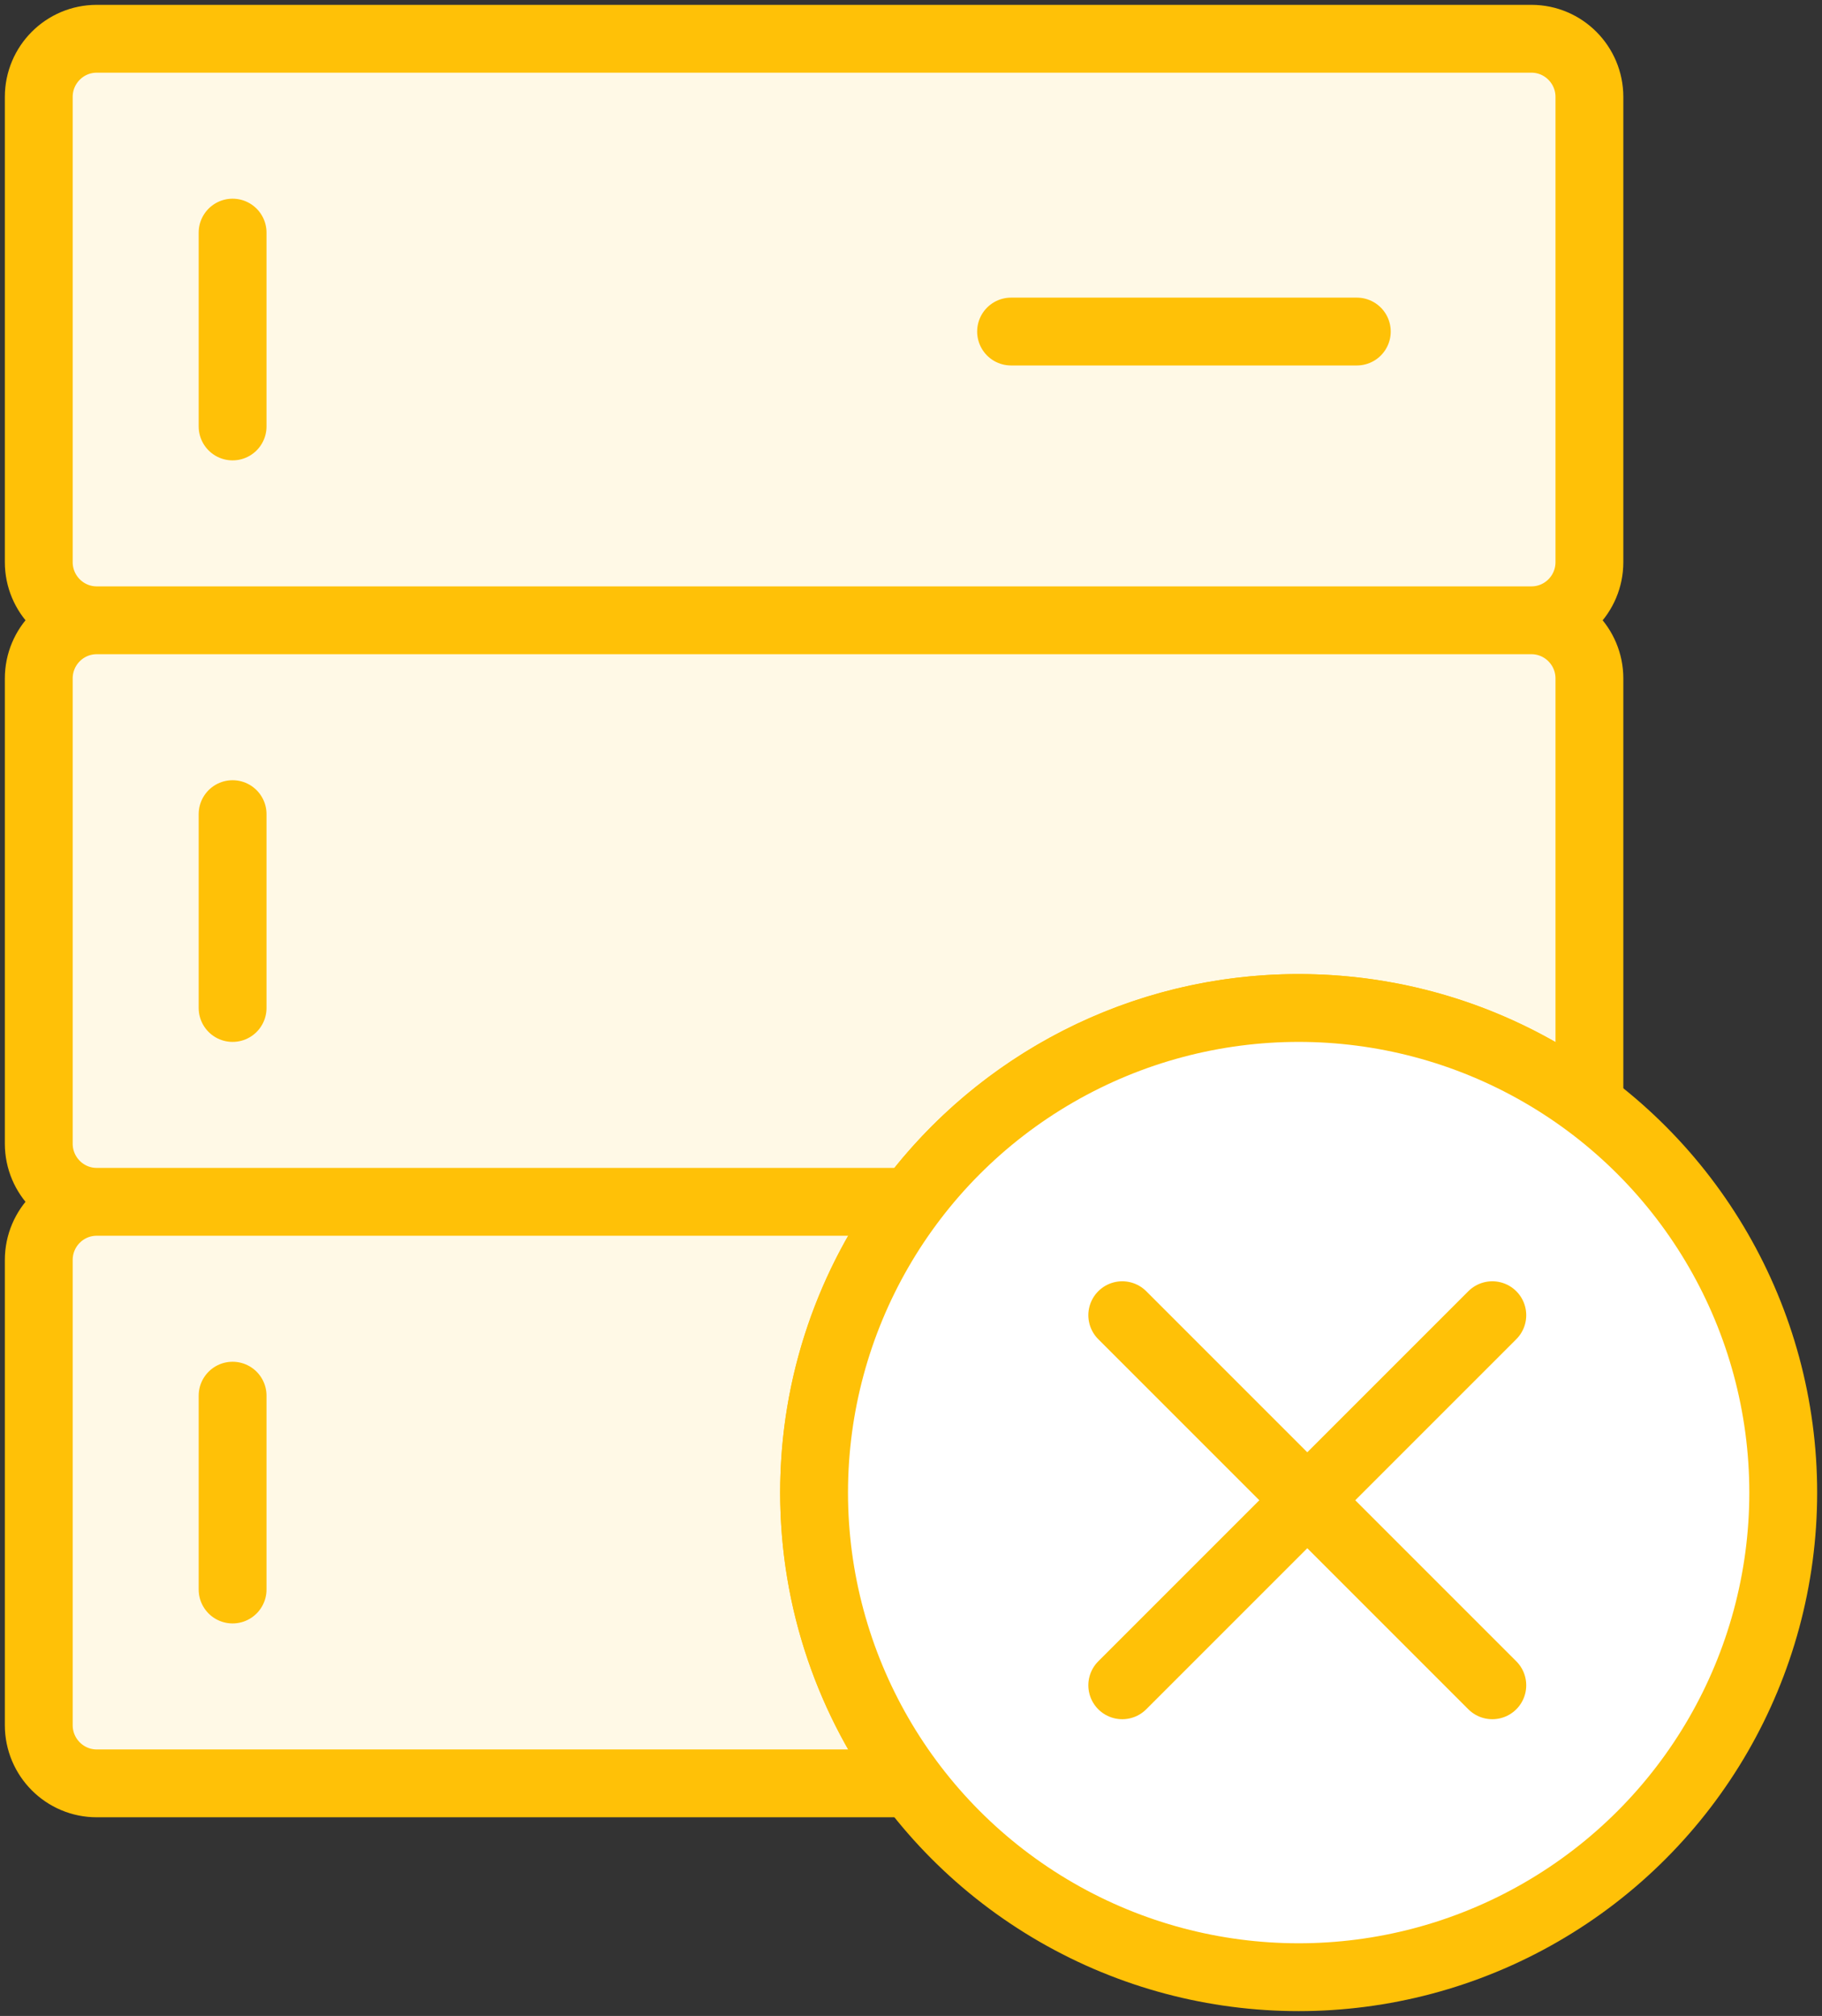<?xml version="1.0" encoding="UTF-8"?>
<svg width="94px" height="104px" viewBox="0 0 94 104" version="1.1" xmlns="http://www.w3.org/2000/svg" xmlns:xlink="http://www.w3.org/1999/xlink">
    <rect x="0" y="0" width="94" height="104" fill="#333333" stroke="none"/>
    <!-- Generator: Sketch 46.2 (44496) - http://www.bohemiancoding.com/sketch -->
    <title>devices-46</title>
    <desc>Created with Sketch.</desc>
    <defs></defs>
    <g id="ALL" stroke="none" stroke-width="1" fill="none" fill-rule="evenodd" stroke-linecap="round" stroke-linejoin="round">
        <g id="Primary" transform="translate(-1170, -8104)" stroke="#FFC107" stroke-width="3.5">
            <g id="Group-15" transform="translate(200, 200)">
                <g id="devices-46" transform="translate(972, 7906)">
                    <path d="M80,54.998 L80,33 C80,31.347 78.661,30 77.01,30 L2.99,30 C1.338,30 0,31.343 0,33 L0,57 C0,58.653 1.339,60 2.99,60 L44.998,60 C49.559,53.928 56.821,50 65,50 C70.628,50 75.822,51.86 80,54.998 L80,54.998 L80,54.998 L80,54.998 Z M44.998,60 L2.99,60 C1.338,60 0,61.343 0,63 L0,87 C0,88.653 1.339,90 2.99,90 L44.998,90 C41.86,85.822 40,80.628 40,75 C40,69.372 41.86,64.178 44.998,60 L44.998,60 L44.998,60 L44.998,60 Z M0,3 C0,1.343 1.338,0 2.99,0 L77.01,0 C78.661,0 80,1.347 80,3 L80,27 C80,28.657 78.662,30 77.01,30 L2.99,30 C1.339,30 0,28.653 0,27 L0,3 L0,3 L0,3 L0,3 Z" id="Layer-1" fill="#FFF9E6"></path>
                    <path d="M50.163,15.104 L68,15.104" id="Layer-2" fill="#FFF9E6"></path>
                    <path d="M10,10 L10,20" id="Layer-3" fill="#FFF9E6"></path>
                    <path d="M10,40 L10,50" id="Layer-4" fill="#FFF9E6"></path>
                    <path d="M10,70 L10,80" id="Layer-5" fill="#FFF9E6"></path>
                    <circle id="Layer-6" fill="#FFFFFF" cx="65" cy="75" r="25"></circle>
                    <path d="M74.991,65.849 L55.899,84.941" id="Layer-7" fill="#FFF9E6"></path>
                    <path d="M74.991,84.941 L55.899,65.849" id="Layer-8" fill="#FFF9E6"></path>
                </g>
            </g>
        </g>
    </g>
</svg>